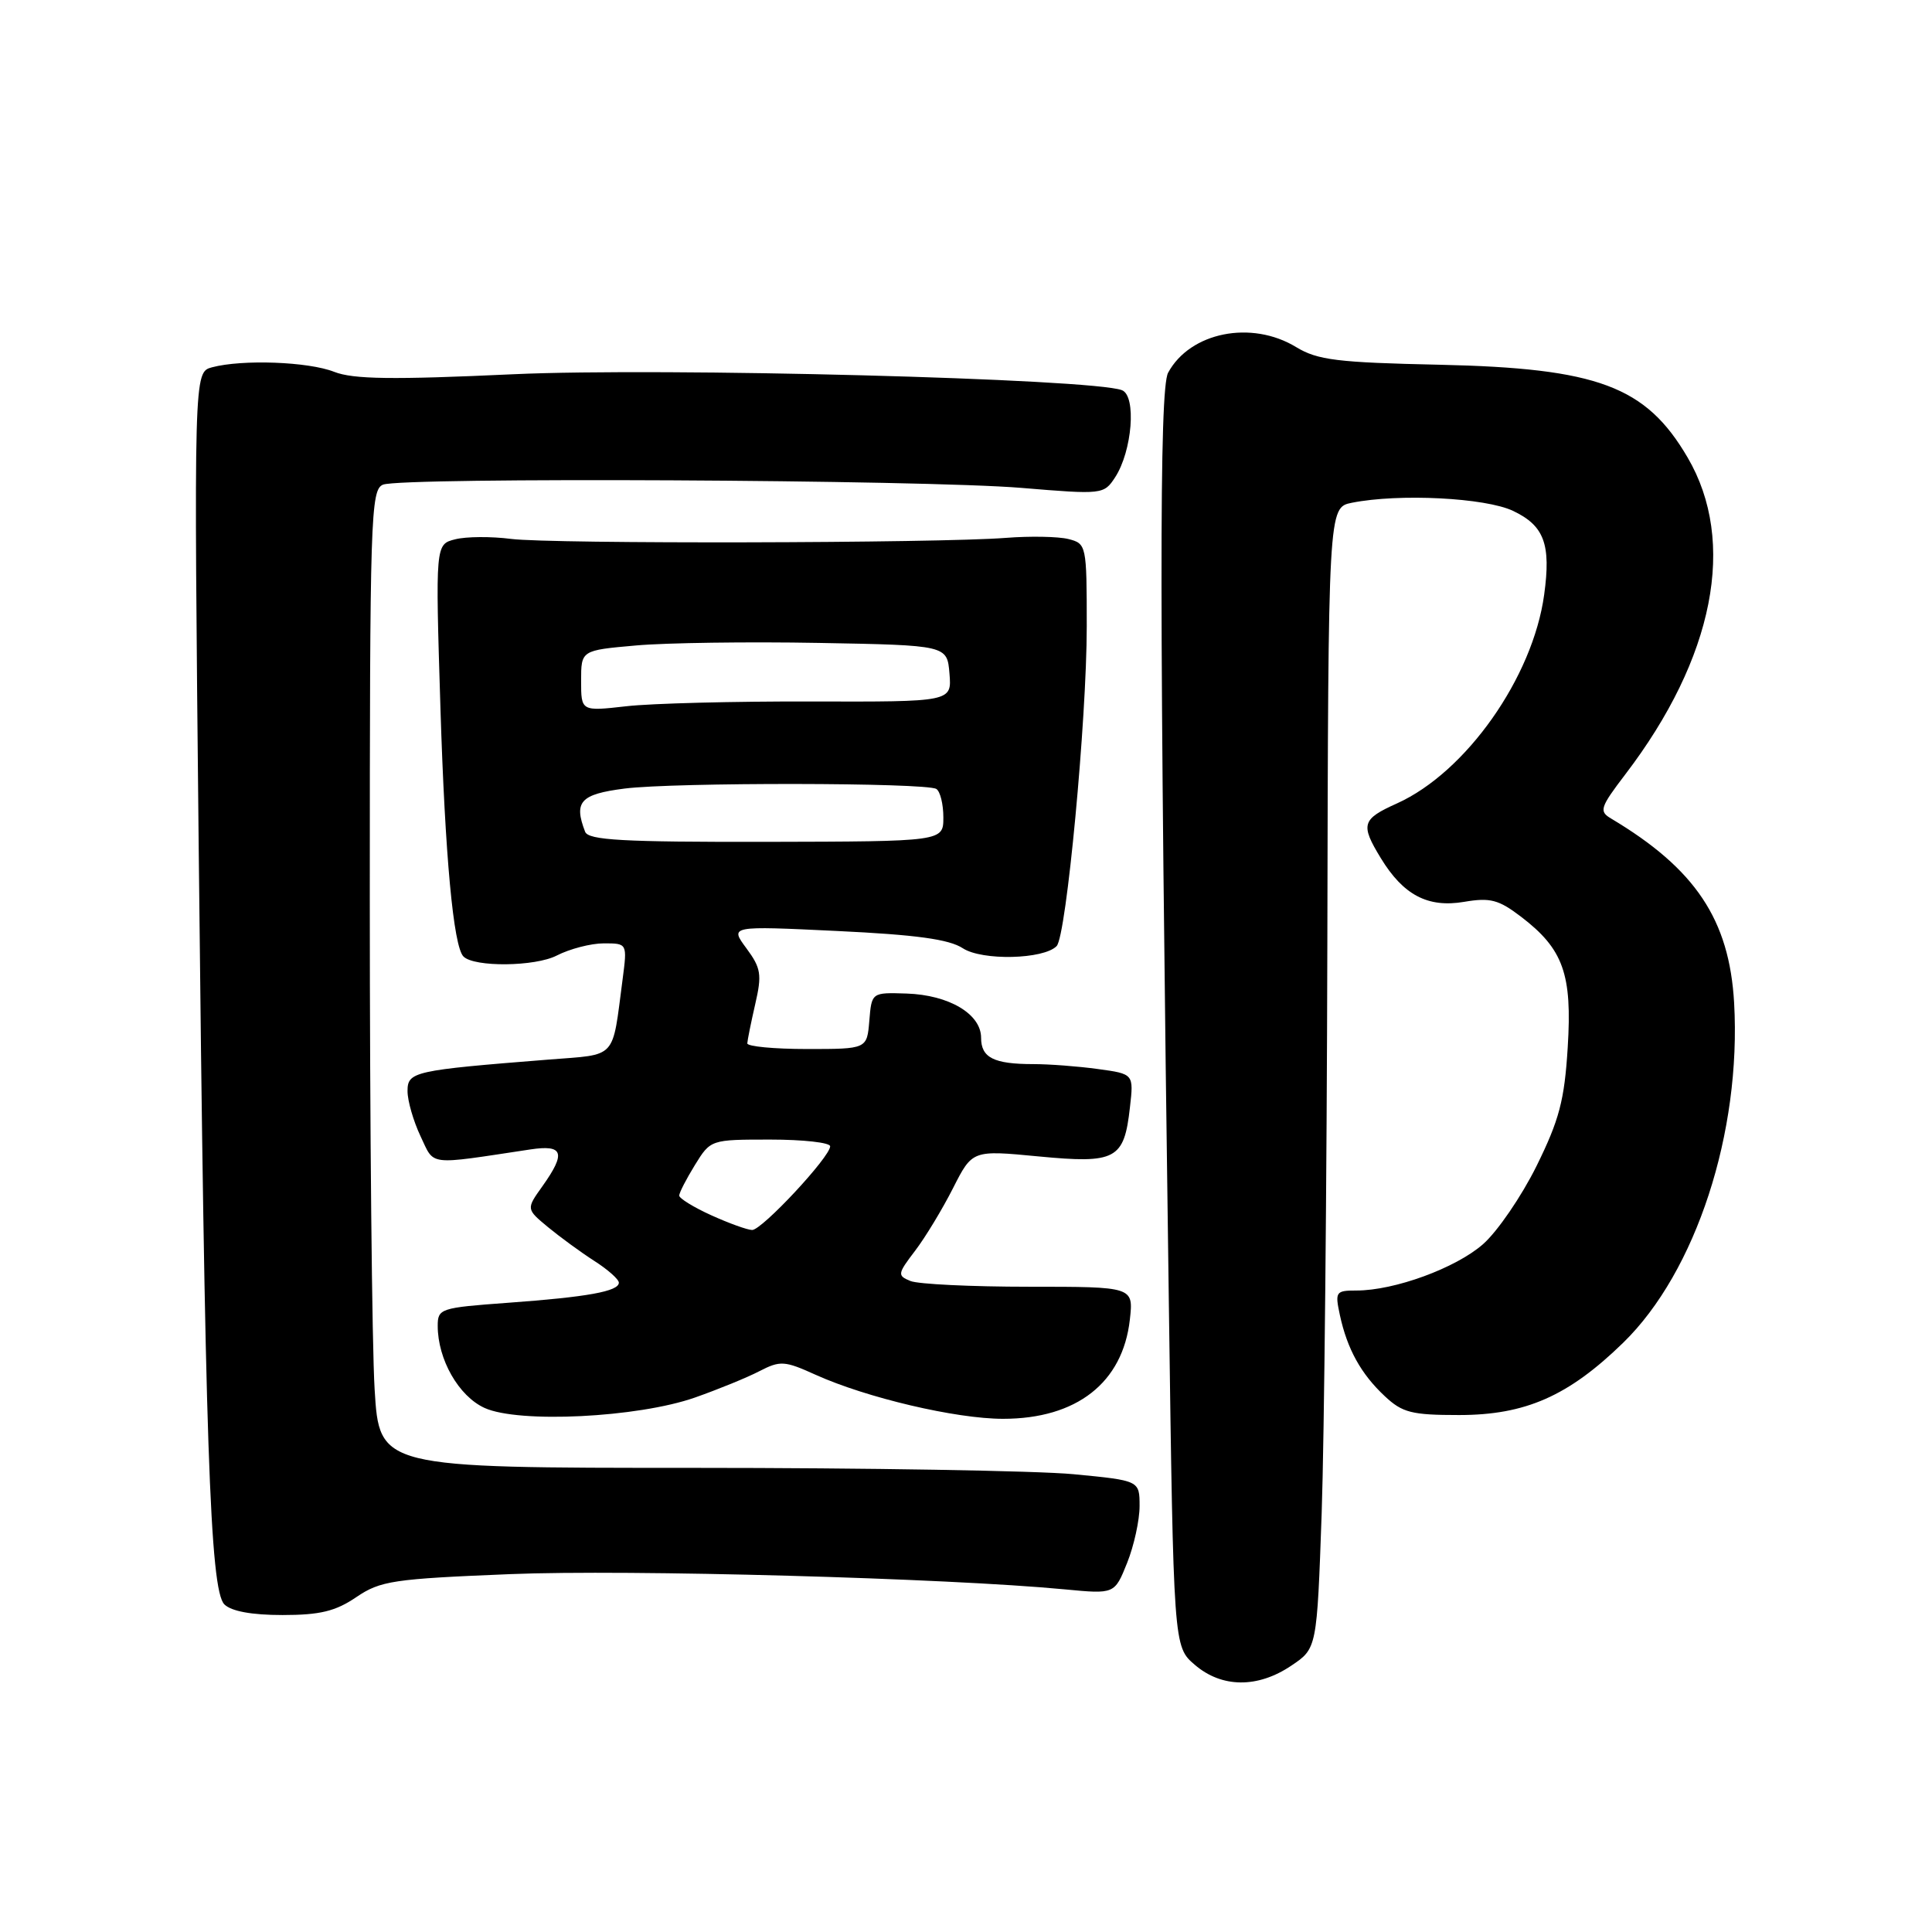 <?xml version="1.0" encoding="UTF-8" standalone="no"?>
<!DOCTYPE svg PUBLIC "-//W3C//DTD SVG 1.1//EN" "http://www.w3.org/Graphics/SVG/1.1/DTD/svg11.dtd" >
<svg xmlns="http://www.w3.org/2000/svg" xmlns:xlink="http://www.w3.org/1999/xlink" version="1.1" viewBox="0 0 256 256">
 <g >
 <path fill="currentColor"
d=" M 171.10 220.71 C 174.50 218.43 174.50 218.43 175.13 200.46 C 175.47 190.58 175.81 156.57 175.88 124.87 C 176.00 67.25 176.00 67.25 179.12 66.62 C 185.38 65.37 196.83 65.95 200.50 67.70 C 204.62 69.66 205.53 72.12 204.61 78.80 C 203.11 89.77 194.26 102.32 185.12 106.45 C 180.44 108.55 180.24 109.24 182.96 113.70 C 185.95 118.61 189.20 120.31 194.00 119.50 C 197.46 118.91 198.58 119.21 201.53 121.46 C 207.15 125.74 208.34 129.08 207.73 138.79 C 207.30 145.80 206.61 148.40 203.60 154.50 C 201.61 158.52 198.42 163.18 196.51 164.86 C 192.90 168.03 184.78 171.00 179.74 171.00 C 176.99 171.00 176.88 171.17 177.54 174.25 C 178.51 178.75 180.34 182.06 183.49 185.00 C 185.82 187.19 187.06 187.50 193.33 187.50 C 202.13 187.50 207.82 184.99 215.08 177.92 C 224.72 168.53 230.75 150.05 229.78 132.88 C 229.15 121.86 224.65 115.12 213.46 108.45 C 211.86 107.50 212.02 106.99 215.36 102.61 C 227.14 87.18 230.17 71.79 223.61 60.61 C 218.09 51.17 211.71 48.79 190.76 48.33 C 177.20 48.04 174.58 47.71 171.76 46.00 C 165.83 42.38 157.69 44.01 154.78 49.39 C 153.59 51.60 153.61 81.19 154.88 172.84 C 155.50 218.18 155.50 218.18 158.31 220.59 C 161.89 223.67 166.65 223.71 171.10 220.71 Z  M 47.21 211.63 C 50.41 209.46 52.09 209.21 67.60 208.58 C 83.17 207.94 125.51 209.11 141.10 210.60 C 147.69 211.23 147.69 211.23 149.35 207.09 C 150.26 204.82 151.00 201.43 151.00 199.57 C 151.00 196.18 151.00 196.18 142.25 195.34 C 137.44 194.88 114.77 194.50 91.89 194.50 C 50.27 194.50 50.27 194.50 49.64 184.09 C 49.29 178.37 49.00 149.22 49.00 119.31 C 49.00 68.47 49.11 64.89 50.75 64.22 C 53.22 63.21 122.26 63.56 135.37 64.65 C 146.07 65.54 146.27 65.52 147.75 63.26 C 150.03 59.78 150.61 52.45 148.66 51.70 C 144.67 50.17 87.75 48.68 68.00 49.59 C 51.98 50.33 46.80 50.26 44.28 49.27 C 40.86 47.92 32.10 47.60 28.09 48.67 C 25.68 49.32 25.68 49.32 26.33 112.41 C 27.15 191.01 27.82 210.68 29.73 212.59 C 30.65 213.50 33.35 214.00 37.43 214.00 C 42.40 214.00 44.46 213.50 47.21 211.63 Z  M 92.09 185.18 C 95.16 184.10 99.01 182.53 100.64 181.68 C 103.38 180.27 103.96 180.30 108.06 182.16 C 114.81 185.21 126.66 188.00 132.91 188.00 C 142.66 188.00 148.77 183.22 149.71 174.86 C 150.20 170.50 150.20 170.50 136.35 170.50 C 128.73 170.50 121.66 170.16 120.64 169.74 C 118.88 169.02 118.92 168.80 121.25 165.74 C 122.61 163.96 124.87 160.22 126.28 157.44 C 128.84 152.39 128.84 152.39 137.60 153.23 C 147.87 154.21 148.95 153.64 149.72 146.75 C 150.23 142.30 150.23 142.30 145.47 141.65 C 142.86 141.29 139.02 141.00 136.94 141.00 C 131.68 141.00 130.00 140.15 130.00 137.51 C 130.00 134.36 125.75 131.84 120.14 131.65 C 115.50 131.50 115.50 131.50 115.19 135.25 C 114.88 139.00 114.88 139.00 106.94 139.00 C 102.57 139.00 99.01 138.66 99.02 138.25 C 99.04 137.84 99.51 135.50 100.07 133.06 C 100.98 129.13 100.84 128.28 98.90 125.65 C 96.70 122.68 96.70 122.68 110.91 123.36 C 121.40 123.86 125.77 124.46 127.58 125.65 C 130.14 127.32 138.29 127.13 140.01 125.36 C 141.30 124.04 144.00 95.33 144.00 83.01 C 144.00 72.20 143.96 72.03 141.55 71.42 C 140.20 71.09 136.49 71.02 133.30 71.27 C 124.26 71.98 73.06 72.09 67.73 71.41 C 65.10 71.07 61.77 71.09 60.32 71.46 C 57.69 72.12 57.69 72.12 58.36 93.81 C 58.97 113.43 60.08 125.41 61.41 126.74 C 62.84 128.18 70.92 128.09 73.78 126.61 C 75.50 125.73 78.30 125.00 80.01 125.00 C 83.12 125.00 83.12 125.00 82.50 129.75 C 81.08 140.54 81.87 139.67 72.70 140.40 C 54.79 141.82 54.00 142.00 54.00 144.58 C 54.00 145.87 54.78 148.56 55.72 150.55 C 57.62 154.53 56.44 154.39 70.25 152.31 C 74.66 151.64 75.03 152.75 71.86 157.20 C 69.72 160.20 69.72 160.20 72.61 162.60 C 74.20 163.91 76.96 165.93 78.75 167.08 C 80.54 168.22 82.00 169.52 82.00 169.96 C 82.00 171.11 77.86 171.86 67.25 172.63 C 58.36 173.28 58.00 173.39 58.00 175.68 C 58.00 180.13 60.78 185.00 64.21 186.56 C 68.73 188.62 84.52 187.84 92.09 185.18 Z  M 94.25 161.03 C 91.91 159.97 90.00 158.79 90.00 158.42 C 90.00 158.04 90.94 156.22 92.08 154.37 C 94.16 151.00 94.17 151.00 102.08 151.00 C 106.44 151.00 110.00 151.40 110.00 151.89 C 110.00 153.30 100.95 163.00 99.66 162.98 C 99.02 162.97 96.59 162.09 94.25 161.03 Z  M 77.53 110.21 C 76.00 106.23 76.90 105.24 82.75 104.49 C 89.37 103.65 122.68 103.69 124.07 104.54 C 124.58 104.86 125.00 106.55 125.00 108.31 C 125.00 111.50 125.00 111.50 101.53 111.55 C 82.49 111.58 77.96 111.33 77.53 110.21 Z  M 77.00 90.21 C 77.00 86.17 77.00 86.17 84.25 85.53 C 88.24 85.17 99.15 85.02 108.50 85.19 C 125.50 85.50 125.50 85.50 125.81 89.25 C 126.12 93.00 126.12 93.00 107.57 92.95 C 97.37 92.92 86.32 93.20 83.01 93.58 C 77.00 94.26 77.00 94.26 77.00 90.21 Z "/>
</g>
</svg>